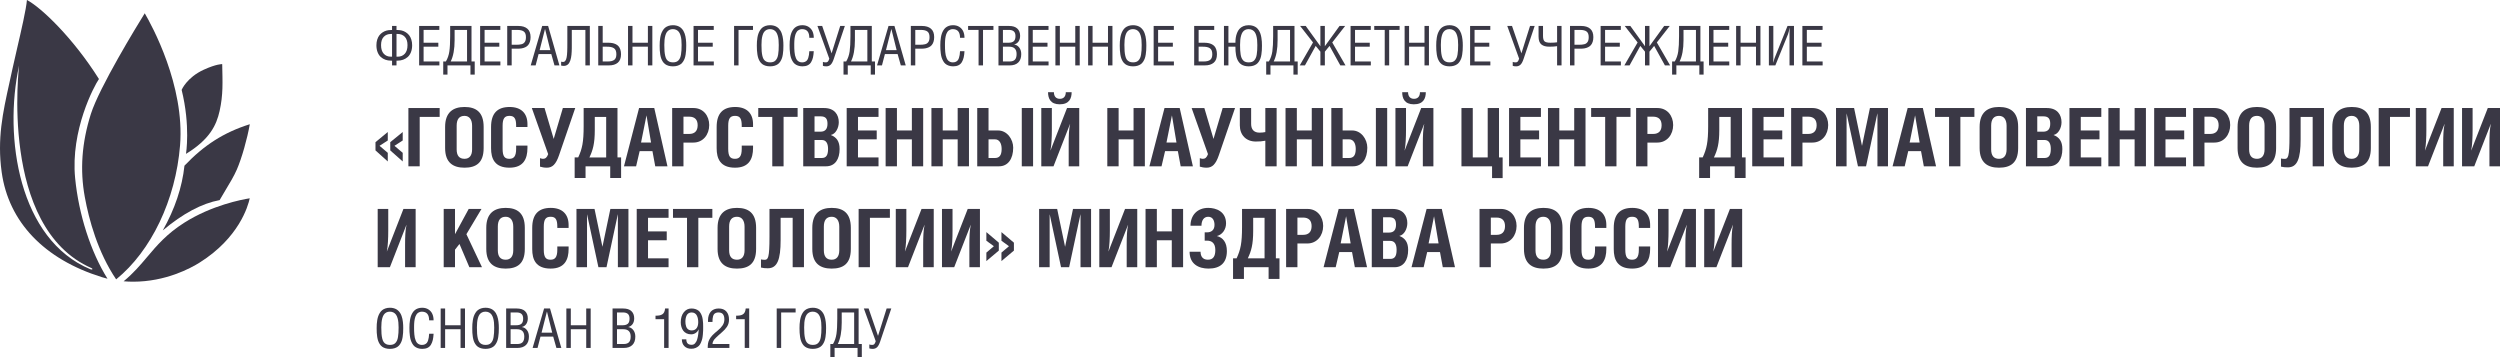 <svg width="350" height="50" viewBox="0 0 350 50" fill="none" xmlns="http://www.w3.org/2000/svg">
<path d="M52.698 6.334C52.698 6.042 52.736 5.776 52.813 5.536C52.889 5.297 52.992 5.096 53.121 4.933C53.249 4.771 53.401 4.634 53.576 4.522C53.751 4.41 53.934 4.328 54.125 4.278C54.317 4.228 54.516 4.204 54.722 4.204H54.887V3.634H55.51V4.203H55.667C55.875 4.203 56.074 4.228 56.266 4.277C56.457 4.327 56.641 4.408 56.816 4.519C56.991 4.63 57.144 4.767 57.274 4.928C57.405 5.091 57.508 5.292 57.584 5.533C57.66 5.774 57.7 6.041 57.7 6.333C57.7 6.695 57.646 7.017 57.535 7.299C57.425 7.581 57.274 7.807 57.083 7.976C56.891 8.146 56.675 8.274 56.435 8.36C56.194 8.446 55.936 8.49 55.66 8.49H55.511V9.156H54.888V8.49H54.73C54.454 8.49 54.197 8.447 53.956 8.362C53.717 8.277 53.502 8.15 53.312 7.98C53.121 7.81 52.972 7.585 52.862 7.303C52.752 7.022 52.698 6.698 52.698 6.334ZM53.348 6.318C53.348 6.848 53.474 7.25 53.727 7.524C53.98 7.799 54.311 7.936 54.722 7.936H54.887V4.754H54.73C54.319 4.754 53.986 4.886 53.73 5.151C53.475 5.415 53.348 5.804 53.348 6.318ZM55.511 7.936H55.676C56.088 7.936 56.42 7.799 56.672 7.524C56.924 7.25 57.05 6.848 57.05 6.318C57.05 5.804 56.923 5.415 56.669 5.15C56.414 4.885 56.08 4.753 55.669 4.753H55.512L55.511 7.936Z" fill="#3A3845"/>
<path d="M58.679 9.157V3.634H61.507V4.187H59.303V5.982H61.366V6.536H59.303V8.606H61.515V9.157H58.679Z" fill="#3A3845"/>
<path d="M62.05 8.606H62.425C62.672 8.185 62.834 7.715 62.909 7.197C62.985 6.679 63.023 5.962 63.023 5.045V3.634H66.011V8.606H66.46V10.445H65.863V9.157H62.648V10.445H62.052V8.606H62.05ZM63.098 8.606H65.387V4.188H63.646V5.622C63.646 6.881 63.463 7.875 63.098 8.606Z" fill="#3A3845"/>
<path d="M67.218 9.157V3.634H70.046V4.187H67.842V5.982H69.904V6.536H67.842V8.606H70.053V9.157H67.218Z" fill="#3A3845"/>
<path d="M71.011 9.157V3.634H72.577C73.111 3.634 73.527 3.761 73.829 4.017C74.129 4.273 74.28 4.665 74.28 5.191C74.28 5.444 74.249 5.665 74.186 5.854C74.123 6.044 74.04 6.199 73.933 6.321C73.828 6.442 73.695 6.54 73.537 6.615C73.378 6.689 73.213 6.742 73.039 6.772C72.867 6.802 72.672 6.817 72.458 6.817H71.635V9.157H71.011ZM71.636 6.266H72.248C72.403 6.266 72.538 6.261 72.65 6.251C72.762 6.242 72.874 6.223 72.987 6.197C73.099 6.171 73.192 6.134 73.265 6.083C73.337 6.033 73.403 5.969 73.462 5.89C73.52 5.812 73.564 5.714 73.591 5.598C73.617 5.482 73.631 5.347 73.631 5.192C73.631 4.82 73.531 4.56 73.332 4.411C73.133 4.263 72.832 4.188 72.429 4.188H71.637L71.636 6.266Z" fill="#3A3845"/>
<path d="M74.3 9.157L75.907 3.634H76.737L78.318 9.156H77.629L77.181 7.57H75.401L74.988 9.157H74.3ZM75.55 7.019H77.043L76.312 4.079H76.296L75.55 7.019Z" fill="#3A3845"/>
<path d="M78.558 9.18V8.636C78.632 8.662 78.712 8.674 78.799 8.674C78.871 8.674 78.935 8.662 78.993 8.636C79.05 8.611 79.101 8.569 79.144 8.509C79.188 8.449 79.224 8.383 79.255 8.311C79.285 8.238 79.311 8.142 79.331 8.021C79.352 7.9 79.368 7.779 79.381 7.659C79.394 7.54 79.404 7.387 79.41 7.2C79.417 7.015 79.421 6.837 79.423 6.669C79.425 6.501 79.427 6.293 79.427 6.046V3.634H82.577V9.156H81.954V4.188H80.052V6.375C80.052 6.547 80.052 6.689 80.05 6.802C80.048 6.914 80.044 7.057 80.036 7.231C80.029 7.405 80.018 7.55 80.005 7.668C79.993 7.786 79.973 7.919 79.946 8.07C79.919 8.221 79.888 8.347 79.851 8.447C79.815 8.547 79.767 8.651 79.711 8.758C79.654 8.865 79.59 8.951 79.517 9.012C79.445 9.075 79.359 9.126 79.262 9.166C79.164 9.206 79.054 9.226 78.935 9.226C78.808 9.224 78.684 9.21 78.558 9.18Z" fill="#3A3845"/>
<path d="M83.754 9.157V3.634H84.378V5.982H85.124C85.338 5.982 85.532 5.996 85.705 6.026C85.878 6.056 86.044 6.108 86.201 6.184C86.358 6.258 86.49 6.356 86.595 6.476C86.701 6.595 86.785 6.75 86.848 6.939C86.91 7.129 86.942 7.349 86.942 7.599C86.942 8.128 86.793 8.52 86.495 8.775C86.196 9.029 85.781 9.156 85.251 9.156L83.754 9.157ZM84.378 8.606H85.093C85.493 8.606 85.793 8.532 85.992 8.383C86.19 8.234 86.291 7.974 86.291 7.599C86.291 7.381 86.26 7.201 86.201 7.059C86.142 6.917 86.049 6.808 85.924 6.734C85.798 6.659 85.657 6.607 85.499 6.578C85.341 6.549 85.145 6.536 84.913 6.536H84.378V8.606Z" fill="#3A3845"/>
<path d="M87.924 9.157V3.634H88.547V5.982H90.705V3.634H91.328V9.156H90.705V6.536H88.547V9.156L87.924 9.157Z" fill="#3A3845"/>
<path d="M92.353 6.39C92.353 6.188 92.358 6.001 92.369 5.83C92.379 5.659 92.401 5.473 92.434 5.272C92.467 5.071 92.511 4.891 92.567 4.731C92.621 4.572 92.696 4.414 92.791 4.26C92.885 4.105 92.995 3.976 93.122 3.872C93.248 3.769 93.404 3.686 93.591 3.623C93.777 3.561 93.983 3.529 94.21 3.529C94.389 3.529 94.555 3.548 94.708 3.587C94.861 3.626 94.996 3.678 95.112 3.745C95.228 3.81 95.333 3.893 95.428 3.992C95.522 4.091 95.603 4.195 95.669 4.304C95.735 4.414 95.793 4.538 95.842 4.676C95.89 4.815 95.929 4.951 95.959 5.085C95.986 5.218 96.01 5.363 96.028 5.519C96.045 5.674 96.058 5.82 96.064 5.957C96.07 6.093 96.073 6.237 96.073 6.39C96.073 6.629 96.067 6.844 96.055 7.033C96.044 7.223 96.023 7.422 95.99 7.628C95.959 7.836 95.914 8.017 95.859 8.173C95.802 8.33 95.727 8.48 95.632 8.625C95.539 8.77 95.427 8.889 95.298 8.982C95.168 9.076 95.012 9.15 94.829 9.206C94.645 9.261 94.437 9.288 94.208 9.288C93.979 9.288 93.773 9.26 93.589 9.206C93.405 9.15 93.249 9.076 93.122 8.982C92.994 8.889 92.884 8.77 92.789 8.625C92.695 8.48 92.62 8.329 92.565 8.173C92.51 8.018 92.466 7.836 92.432 7.628C92.4 7.422 92.378 7.223 92.367 7.033C92.358 6.844 92.353 6.629 92.353 6.39ZM93.004 6.288C93.004 6.632 93.013 6.924 93.031 7.163C93.049 7.401 93.082 7.625 93.133 7.836C93.183 8.047 93.251 8.215 93.34 8.338C93.428 8.461 93.543 8.558 93.688 8.628C93.832 8.697 94.006 8.732 94.21 8.732C94.381 8.732 94.53 8.71 94.659 8.664C94.786 8.62 94.895 8.548 94.985 8.451C95.073 8.353 95.148 8.241 95.205 8.114C95.262 7.986 95.307 7.826 95.338 7.632C95.371 7.439 95.392 7.239 95.405 7.031C95.418 6.824 95.425 6.578 95.425 6.294C95.425 6.032 95.414 5.796 95.394 5.586C95.374 5.377 95.335 5.175 95.28 4.982C95.224 4.788 95.15 4.627 95.06 4.498C94.97 4.37 94.851 4.267 94.706 4.191C94.561 4.115 94.391 4.077 94.196 4.077C94.008 4.077 93.843 4.115 93.703 4.191C93.562 4.267 93.449 4.369 93.36 4.496C93.272 4.624 93.201 4.784 93.147 4.978C93.093 5.171 93.056 5.372 93.036 5.581C93.014 5.791 93.004 6.026 93.004 6.288Z" fill="#3A3845"/>
<path d="M97.097 9.157V3.634H99.925V4.187H97.721V5.982H99.783V6.536H97.721V8.606H99.933V9.157H97.097Z" fill="#3A3845"/>
<path d="M102.771 9.157V3.634H105.419V4.187H103.395V9.156L102.771 9.157Z" fill="#3A3845"/>
<path d="M105.957 6.39C105.957 6.188 105.962 6.001 105.972 5.83C105.981 5.659 106.003 5.473 106.037 5.272C106.069 5.071 106.114 4.891 106.169 4.731C106.223 4.572 106.299 4.414 106.392 4.26C106.486 4.105 106.598 3.976 106.723 3.872C106.85 3.769 107.006 3.686 107.192 3.623C107.378 3.561 107.586 3.529 107.813 3.529C107.991 3.529 108.156 3.548 108.31 3.587C108.463 3.626 108.597 3.678 108.714 3.745C108.83 3.81 108.935 3.893 109.03 3.992C109.123 4.091 109.204 4.195 109.271 4.304C109.337 4.414 109.394 4.538 109.442 4.676C109.491 4.815 109.53 4.951 109.559 5.085C109.589 5.218 109.612 5.363 109.63 5.519C109.648 5.674 109.66 5.82 109.667 5.957C109.674 6.093 109.677 6.237 109.677 6.39C109.677 6.629 109.671 6.844 109.66 7.033C109.648 7.223 109.626 7.422 109.595 7.628C109.562 7.836 109.519 8.017 109.462 8.173C109.406 8.33 109.331 8.48 109.237 8.625C109.142 8.77 109.031 8.889 108.902 8.982C108.773 9.076 108.617 9.15 108.433 9.206C108.249 9.261 108.043 9.288 107.814 9.288C107.585 9.288 107.377 9.26 107.193 9.206C107.01 9.15 106.855 9.076 106.727 8.982C106.599 8.889 106.488 8.77 106.394 8.625C106.3 8.48 106.225 8.329 106.171 8.173C106.116 8.018 106.072 7.836 106.039 7.628C106.005 7.422 105.983 7.223 105.974 7.033C105.962 6.844 105.957 6.629 105.957 6.39ZM106.608 6.288C106.608 6.632 106.617 6.924 106.634 7.163C106.652 7.401 106.686 7.625 106.736 7.836C106.785 8.047 106.855 8.215 106.943 8.338C107.03 8.461 107.147 8.558 107.29 8.628C107.434 8.697 107.608 8.732 107.813 8.732C107.984 8.732 108.133 8.71 108.26 8.664C108.388 8.62 108.496 8.548 108.585 8.451C108.675 8.353 108.748 8.241 108.805 8.114C108.864 7.986 108.908 7.826 108.94 7.632C108.971 7.439 108.994 7.239 109.007 7.031C109.02 6.824 109.026 6.578 109.026 6.294C109.026 6.032 109.016 5.796 108.995 5.586C108.974 5.377 108.936 5.175 108.88 4.982C108.824 4.788 108.751 4.627 108.66 4.498C108.569 4.37 108.452 4.267 108.306 4.191C108.16 4.115 107.991 4.077 107.797 4.077C107.607 4.077 107.443 4.115 107.303 4.191C107.163 4.267 107.048 4.369 106.96 4.496C106.872 4.624 106.801 4.784 106.748 4.978C106.695 5.171 106.658 5.372 106.637 5.581C106.618 5.791 106.608 6.026 106.608 6.288Z" fill="#3A3845"/>
<path d="M110.544 6.326C110.544 6.132 110.55 5.948 110.561 5.777C110.572 5.606 110.595 5.423 110.629 5.228C110.661 5.034 110.705 4.857 110.759 4.701C110.812 4.543 110.885 4.389 110.977 4.24C111.069 4.09 111.176 3.964 111.297 3.864C111.418 3.762 111.566 3.681 111.741 3.62C111.916 3.559 112.11 3.528 112.325 3.528C112.669 3.528 112.965 3.608 113.211 3.766C113.456 3.925 113.637 4.134 113.754 4.395C113.87 4.656 113.929 4.955 113.929 5.292H113.304C113.304 4.483 112.967 4.079 112.29 4.079C112.172 4.079 112.065 4.098 111.966 4.135C111.867 4.173 111.783 4.219 111.711 4.273C111.64 4.328 111.576 4.403 111.521 4.496C111.464 4.589 111.418 4.679 111.383 4.765C111.347 4.851 111.317 4.957 111.293 5.082C111.27 5.207 111.251 5.314 111.238 5.404C111.225 5.494 111.216 5.605 111.209 5.737C111.202 5.87 111.199 5.97 111.198 6.039C111.197 6.108 111.196 6.198 111.196 6.311C111.196 6.5 111.198 6.664 111.201 6.801C111.205 6.939 111.215 7.097 111.232 7.277C111.249 7.457 111.272 7.61 111.301 7.738C111.33 7.865 111.372 7.996 111.427 8.129C111.482 8.263 111.547 8.371 111.622 8.453C111.697 8.535 111.791 8.603 111.905 8.655C112.018 8.707 112.147 8.733 112.29 8.733C112.448 8.733 112.585 8.707 112.701 8.655C112.816 8.603 112.91 8.534 112.98 8.449C113.051 8.364 113.109 8.251 113.154 8.108C113.2 7.966 113.233 7.824 113.254 7.683C113.275 7.542 113.291 7.369 113.303 7.164H113.928C113.91 7.503 113.872 7.795 113.817 8.038C113.761 8.282 113.675 8.501 113.558 8.697C113.443 8.894 113.283 9.04 113.079 9.139C112.877 9.238 112.63 9.287 112.338 9.287C112.109 9.287 111.902 9.254 111.716 9.187C111.531 9.121 111.377 9.036 111.255 8.93C111.132 8.826 111.026 8.692 110.935 8.528C110.845 8.365 110.775 8.203 110.724 8.041C110.674 7.88 110.635 7.692 110.608 7.478C110.579 7.263 110.561 7.071 110.555 6.901C110.548 6.733 110.544 6.54 110.544 6.326Z" fill="#3A3845"/>
<path d="M114.44 3.634H115.106L116.423 7.468L117.629 3.634H118.279L116.731 8.241C116.6 8.634 116.453 8.907 116.29 9.059C116.126 9.211 115.925 9.288 115.685 9.288C115.478 9.288 115.318 9.264 115.207 9.216V8.665C115.296 8.71 115.435 8.733 115.623 8.733C115.738 8.733 115.832 8.697 115.903 8.625C115.975 8.552 116.04 8.415 116.101 8.213L114.44 3.634Z" fill="#3A3845"/>
<path d="M118.091 8.606H118.466C118.713 8.185 118.875 7.715 118.95 7.197C119.025 6.679 119.063 5.962 119.063 5.045V3.634H122.052V8.606H122.5V10.445H121.903V9.157H118.688V10.445H118.092L118.091 8.606ZM119.139 8.606H121.429V4.188H119.688V5.622C119.687 6.881 119.504 7.875 119.139 8.606Z" fill="#3A3845"/>
<path d="M122.785 9.157L124.392 3.635H125.223L126.804 9.157H126.116L125.667 7.57H123.887L123.475 9.157H122.785ZM124.037 7.019H125.529L124.798 4.079H124.783L124.037 7.019Z" fill="#3A3845"/>
<path d="M127.516 9.157V3.634H129.081C129.615 3.634 130.031 3.761 130.333 4.017C130.633 4.273 130.784 4.665 130.784 5.191C130.784 5.444 130.753 5.665 130.69 5.854C130.627 6.044 130.544 6.199 130.437 6.321C130.332 6.442 130.199 6.54 130.041 6.615C129.882 6.689 129.717 6.742 129.543 6.772C129.371 6.802 129.176 6.817 128.962 6.817H128.139V9.157H127.516ZM128.139 6.266H128.751C128.906 6.266 129.041 6.261 129.153 6.251C129.265 6.242 129.377 6.223 129.49 6.197C129.602 6.171 129.695 6.134 129.768 6.083C129.84 6.033 129.906 5.969 129.965 5.89C130.023 5.812 130.067 5.714 130.094 5.598C130.12 5.482 130.134 5.347 130.134 5.192C130.134 4.82 130.034 4.56 129.835 4.411C129.636 4.263 129.335 4.188 128.932 4.188H128.14V6.266H128.139Z" fill="#3A3845"/>
<path d="M131.644 6.326C131.644 6.132 131.65 5.948 131.661 5.777C131.673 5.606 131.695 5.423 131.728 5.228C131.761 5.034 131.804 4.857 131.859 4.701C131.912 4.543 131.985 4.389 132.077 4.24C132.169 4.09 132.276 3.964 132.396 3.864C132.518 3.762 132.666 3.681 132.84 3.62C133.014 3.559 133.209 3.528 133.423 3.528C133.767 3.528 134.063 3.608 134.309 3.766C134.556 3.925 134.737 4.134 134.854 4.395C134.969 4.656 135.027 4.955 135.027 5.292H134.404C134.404 4.483 134.065 4.079 133.39 4.079C133.272 4.079 133.165 4.098 133.067 4.135C132.968 4.173 132.883 4.219 132.812 4.273C132.74 4.328 132.677 4.403 132.62 4.496C132.564 4.589 132.519 4.679 132.483 4.765C132.447 4.851 132.418 4.957 132.393 5.082C132.368 5.207 132.35 5.314 132.338 5.404C132.325 5.494 132.315 5.605 132.309 5.737C132.302 5.87 132.299 5.97 132.298 6.039C132.296 6.108 132.296 6.198 132.296 6.311C132.296 6.5 132.298 6.664 132.302 6.801C132.305 6.939 132.316 7.097 132.333 7.277C132.349 7.457 132.372 7.61 132.401 7.738C132.431 7.865 132.473 7.996 132.527 8.129C132.582 8.263 132.648 8.371 132.722 8.453C132.797 8.535 132.892 8.603 133.005 8.655C133.119 8.707 133.247 8.733 133.39 8.733C133.548 8.733 133.685 8.707 133.802 8.655C133.917 8.603 134.01 8.534 134.08 8.449C134.15 8.364 134.209 8.251 134.255 8.108C134.3 7.966 134.334 7.824 134.355 7.683C134.374 7.542 134.392 7.369 134.405 7.164H135.028C135.011 7.503 134.974 7.795 134.917 8.038C134.86 8.282 134.775 8.501 134.659 8.697C134.542 8.894 134.383 9.04 134.18 9.139C133.976 9.238 133.73 9.287 133.439 9.287C133.21 9.287 133.002 9.254 132.817 9.187C132.633 9.123 132.479 9.038 132.357 8.932C132.234 8.828 132.127 8.694 132.038 8.53C131.947 8.367 131.877 8.205 131.827 8.043C131.777 7.882 131.738 7.694 131.711 7.48C131.682 7.265 131.665 7.073 131.656 6.903C131.648 6.733 131.644 6.54 131.644 6.326Z" fill="#3A3845"/>
<path d="M135.534 4.188V3.634H139.082V4.187H137.623V9.156H137V4.188H135.534Z" fill="#3A3845"/>
<path d="M139.786 9.157V3.634H141.268C141.78 3.634 142.167 3.756 142.427 4.003C142.687 4.249 142.817 4.586 142.817 5.015C142.817 5.325 142.746 5.587 142.603 5.8C142.461 6.014 142.257 6.154 141.995 6.221V6.236C142.27 6.271 142.502 6.41 142.691 6.653C142.88 6.897 142.974 7.204 142.974 7.576C142.974 8.089 142.834 8.479 142.554 8.75C142.273 9.021 141.87 9.157 141.345 9.157H139.786ZM140.41 5.982H141.188C141.517 5.982 141.762 5.912 141.924 5.772C142.086 5.632 142.167 5.392 142.167 5.053C142.167 4.749 142.089 4.528 141.933 4.392C141.778 4.256 141.551 4.188 141.252 4.188H140.41V5.982ZM140.41 8.606H141.344C141.68 8.606 141.927 8.523 142.086 8.357C142.244 8.191 142.323 7.928 142.323 7.569C142.323 6.88 141.979 6.536 141.29 6.536H140.41V8.606Z" fill="#3A3845"/>
<path d="M143.963 9.157V3.634H146.792V4.187H144.587V5.982H146.649V6.536H144.587V8.606H146.799V9.157H143.963Z" fill="#3A3845"/>
<path d="M147.757 9.157V3.634H148.38V5.982H150.538V3.634H151.161V9.156H150.538V6.536H148.38V9.156L147.757 9.157Z" fill="#3A3845"/>
<path d="M152.337 9.157V3.634H152.961V5.982H155.119V3.634H155.743V9.156H155.119V6.536H152.961V9.156L152.337 9.157Z" fill="#3A3845"/>
<path d="M156.766 6.39C156.766 6.188 156.771 6.001 156.782 5.83C156.792 5.659 156.814 5.473 156.847 5.272C156.88 5.071 156.925 4.891 156.98 4.731C157.034 4.572 157.109 4.414 157.203 4.26C157.297 4.105 157.408 3.976 157.534 3.872C157.66 3.769 157.816 3.686 158.003 3.623C158.189 3.561 158.396 3.529 158.623 3.529C158.801 3.529 158.967 3.548 159.12 3.587C159.273 3.626 159.408 3.678 159.524 3.745C159.641 3.81 159.745 3.893 159.84 3.992C159.934 4.091 160.015 4.195 160.081 4.304C160.147 4.414 160.205 4.538 160.253 4.676C160.302 4.815 160.341 4.951 160.37 5.085C160.399 5.218 160.423 5.363 160.441 5.519C160.459 5.674 160.47 5.82 160.477 5.957C160.484 6.093 160.487 6.237 160.487 6.39C160.487 6.629 160.481 6.844 160.47 7.033C160.459 7.223 160.437 7.422 160.405 7.628C160.373 7.836 160.329 8.017 160.273 8.173C160.217 8.33 160.142 8.48 160.048 8.625C159.953 8.77 159.841 8.889 159.713 8.982C159.583 9.076 159.427 9.15 159.244 9.206C159.06 9.261 158.854 9.288 158.624 9.288C158.395 9.288 158.188 9.26 158.004 9.206C157.82 9.15 157.665 9.076 157.538 8.982C157.409 8.889 157.299 8.77 157.205 8.625C157.11 8.48 157.036 8.329 156.982 8.173C156.926 8.018 156.883 7.836 156.849 7.628C156.816 7.422 156.794 7.223 156.784 7.033C156.771 6.844 156.766 6.629 156.766 6.39ZM157.417 6.288C157.417 6.632 157.426 6.924 157.444 7.163C157.462 7.401 157.495 7.625 157.546 7.836C157.595 8.047 157.664 8.215 157.752 8.338C157.84 8.461 157.957 8.558 158.1 8.628C158.244 8.697 158.418 8.732 158.622 8.732C158.793 8.732 158.942 8.71 159.07 8.664C159.197 8.619 159.306 8.548 159.395 8.451C159.484 8.353 159.558 8.241 159.615 8.114C159.673 7.986 159.718 7.826 159.749 7.632C159.781 7.439 159.804 7.239 159.817 7.031C159.829 6.824 159.835 6.578 159.835 6.294C159.835 6.032 159.825 5.796 159.805 5.586C159.784 5.377 159.745 5.175 159.69 4.982C159.634 4.788 159.561 4.627 159.47 4.498C159.379 4.37 159.261 4.267 159.115 4.191C158.97 4.115 158.8 4.077 158.607 4.077C158.417 4.077 158.253 4.115 158.113 4.191C157.972 4.267 157.858 4.369 157.77 4.496C157.682 4.624 157.611 4.784 157.558 4.978C157.504 5.171 157.468 5.372 157.447 5.581C157.427 5.791 157.417 6.026 157.417 6.288Z" fill="#3A3845"/>
<path d="M161.511 9.157V3.634H164.339V4.187H162.135V5.982H164.198V6.536H162.135V8.606H164.347V9.157H161.511Z" fill="#3A3845"/>
<path d="M167.184 9.157V3.634H169.99V4.187H167.809V5.982H168.554C168.769 5.982 168.963 5.996 169.136 6.026C169.31 6.056 169.475 6.108 169.632 6.184C169.789 6.258 169.92 6.356 170.027 6.476C170.133 6.595 170.217 6.75 170.279 6.939C170.342 7.129 170.373 7.349 170.373 7.599C170.373 8.128 170.224 8.52 169.925 8.775C169.626 9.029 169.212 9.156 168.681 9.156L167.184 9.157ZM167.808 8.606H168.523C168.923 8.606 169.223 8.532 169.422 8.383C169.62 8.234 169.721 7.974 169.721 7.599C169.721 7.381 169.691 7.201 169.631 7.059C169.572 6.917 169.479 6.808 169.353 6.734C169.229 6.659 169.087 6.607 168.929 6.578C168.77 6.549 168.575 6.536 168.343 6.536H167.808V8.606Z" fill="#3A3845"/>
<path d="M171.354 9.157V3.633H171.979V5.982H172.958C172.958 5.729 172.975 5.494 173.008 5.274C173.04 5.055 173.1 4.835 173.186 4.615C173.271 4.396 173.382 4.207 173.518 4.052C173.655 3.895 173.834 3.77 174.054 3.673C174.275 3.577 174.529 3.529 174.817 3.529C175.046 3.529 175.255 3.56 175.442 3.623C175.627 3.686 175.784 3.769 175.911 3.872C176.037 3.976 176.147 4.105 176.242 4.26C176.336 4.414 176.41 4.572 176.464 4.731C176.517 4.891 176.561 5.071 176.593 5.272C176.627 5.473 176.649 5.659 176.658 5.83C176.668 6.001 176.674 6.188 176.674 6.39C176.674 6.629 176.669 6.844 176.658 7.033C176.649 7.223 176.627 7.422 176.593 7.628C176.561 7.836 176.516 8.017 176.462 8.173C176.407 8.33 176.332 8.48 176.238 8.625C176.144 8.77 176.032 8.889 175.905 8.982C175.777 9.076 175.622 9.15 175.439 9.206C175.255 9.261 175.047 9.288 174.818 9.288C174.597 9.288 174.396 9.262 174.216 9.211C174.036 9.16 173.882 9.091 173.754 9.002C173.627 8.913 173.515 8.802 173.42 8.666C173.324 8.532 173.247 8.389 173.189 8.239C173.129 8.089 173.083 7.917 173.048 7.722C173.014 7.528 172.99 7.338 172.977 7.151C172.964 6.965 172.958 6.76 172.958 6.534H171.979V9.155H171.354V9.157ZM173.608 6.296C173.608 6.58 173.614 6.826 173.626 7.033C173.638 7.241 173.659 7.441 173.691 7.634C173.723 7.827 173.767 7.988 173.823 8.115C173.879 8.243 173.952 8.355 174.041 8.453C174.13 8.55 174.239 8.621 174.368 8.666C174.496 8.712 174.646 8.734 174.817 8.734C174.988 8.734 175.137 8.712 175.266 8.668C175.393 8.625 175.501 8.554 175.59 8.457C175.678 8.359 175.751 8.247 175.808 8.119C175.865 7.992 175.91 7.831 175.942 7.638C175.974 7.445 175.996 7.245 176.008 7.037C176.019 6.83 176.025 6.583 176.025 6.296C176.025 6.034 176.015 5.798 175.995 5.589C175.974 5.381 175.936 5.18 175.882 4.986C175.827 4.793 175.756 4.632 175.666 4.503C175.576 4.375 175.459 4.272 175.314 4.194C175.169 4.117 174.999 4.078 174.804 4.078C174.616 4.078 174.451 4.116 174.311 4.192C174.17 4.268 174.056 4.371 173.968 4.499C173.88 4.628 173.808 4.789 173.754 4.982C173.698 5.176 173.661 5.378 173.64 5.587C173.618 5.798 173.608 6.034 173.608 6.296Z" fill="#3A3845"/>
<path d="M177.267 8.606H177.643C177.89 8.185 178.052 7.715 178.127 7.197C178.202 6.679 178.24 5.962 178.24 5.045V3.634H181.229V8.606H181.677V10.445H181.08V9.157H177.865V10.445H177.268V8.606H177.267ZM178.315 8.606H180.605V4.188H178.864V5.622C178.864 6.881 178.681 7.875 178.315 8.606Z" fill="#3A3845"/>
<path d="M181.964 9.157L183.821 5.944L182.018 3.634H182.802L184.854 6.472V3.634H185.478V6.472L187.534 3.634H188.318L186.515 5.944L188.372 9.157H187.644L186.137 6.427L185.479 7.232V9.157H184.855V7.232L184.197 6.427L182.693 9.157H181.964Z" fill="#3A3845"/>
<path d="M189.08 9.157V3.634H191.909V4.187H189.704V5.982H191.766V6.536H189.704V8.606H191.916V9.157H189.08Z" fill="#3A3845"/>
<path d="M192.395 4.188V3.634H195.943V4.187H194.484V9.156H193.861V4.188H192.395Z" fill="#3A3845"/>
<path d="M196.647 9.157V3.634H197.271V5.982H199.43V3.634H200.053V9.156H199.43V6.536H197.271V9.156L196.647 9.157Z" fill="#3A3845"/>
<path d="M201.07 6.39C201.07 6.188 201.075 6.001 201.085 5.83C201.095 5.659 201.116 5.473 201.15 5.272C201.183 5.071 201.227 4.891 201.282 4.731C201.337 4.572 201.412 4.414 201.506 4.26C201.6 4.105 201.711 3.976 201.837 3.872C201.963 3.769 202.119 3.686 202.306 3.623C202.491 3.561 202.699 3.529 202.926 3.529C203.105 3.529 203.271 3.548 203.424 3.587C203.577 3.626 203.711 3.678 203.828 3.745C203.943 3.81 204.049 3.893 204.144 3.992C204.238 4.091 204.319 4.195 204.385 4.304C204.451 4.414 204.509 4.538 204.558 4.676C204.606 4.815 204.646 4.951 204.674 5.085C204.703 5.218 204.727 5.363 204.745 5.519C204.763 5.674 204.775 5.82 204.782 5.957C204.788 6.093 204.792 6.237 204.792 6.39C204.792 6.629 204.786 6.844 204.774 7.033C204.762 7.223 204.74 7.422 204.709 7.628C204.677 7.836 204.633 8.017 204.578 8.173C204.521 8.33 204.446 8.48 204.351 8.625C204.257 8.77 204.145 8.889 204.016 8.982C203.887 9.076 203.731 9.15 203.547 9.206C203.364 9.261 203.157 9.288 202.927 9.288C202.698 9.288 202.49 9.26 202.307 9.206C202.123 9.151 201.968 9.076 201.84 8.982C201.712 8.889 201.601 8.77 201.507 8.625C201.413 8.48 201.338 8.329 201.283 8.173C201.228 8.018 201.185 7.836 201.151 7.628C201.118 7.422 201.097 7.223 201.086 7.033C201.075 6.844 201.07 6.629 201.07 6.39ZM201.721 6.288C201.721 6.632 201.73 6.924 201.748 7.163C201.765 7.401 201.799 7.625 201.849 7.836C201.899 8.047 201.968 8.215 202.056 8.338C202.144 8.461 202.259 8.558 202.404 8.628C202.548 8.697 202.722 8.732 202.926 8.732C203.097 8.732 203.246 8.71 203.373 8.664C203.501 8.62 203.61 8.548 203.699 8.451C203.789 8.353 203.862 8.241 203.92 8.114C203.977 7.986 204.021 7.826 204.054 7.632C204.086 7.439 204.108 7.239 204.121 7.031C204.134 6.824 204.14 6.578 204.14 6.294C204.14 6.032 204.13 5.796 204.109 5.586C204.09 5.377 204.051 5.175 203.995 4.982C203.938 4.788 203.865 4.627 203.774 4.498C203.684 4.37 203.566 4.267 203.42 4.191C203.275 4.115 203.105 4.077 202.911 4.077C202.723 4.077 202.558 4.115 202.417 4.191C202.277 4.267 202.163 4.369 202.075 4.496C201.987 4.624 201.916 4.784 201.862 4.978C201.809 5.171 201.771 5.372 201.751 5.581C201.731 5.791 201.721 6.026 201.721 6.288Z" fill="#3A3845"/>
<path d="M205.814 9.157V3.634H208.643V4.187H206.438V5.982H208.501V6.536H206.438V8.606H208.65V9.157H205.814Z" fill="#3A3845"/>
<path d="M211.016 3.634H211.682L212.999 7.468L214.204 3.634H214.855L213.306 8.241C213.176 8.634 213.029 8.907 212.865 9.059C212.701 9.211 212.5 9.288 212.26 9.288C212.053 9.288 211.893 9.264 211.782 9.216V8.665C211.871 8.71 212.01 8.733 212.199 8.733C212.313 8.733 212.406 8.697 212.478 8.625C212.549 8.552 212.615 8.415 212.677 8.213L211.016 3.634Z" fill="#3A3845"/>
<path d="M215.398 5.101V3.634H216.022V5.03C216.022 5.404 216.094 5.657 216.235 5.787C216.377 5.916 216.653 5.981 217.062 5.981C217.45 5.981 217.761 5.961 217.993 5.921V3.634H218.616V9.156H217.993V6.464C217.702 6.511 217.348 6.536 216.934 6.536C216.679 6.536 216.461 6.512 216.278 6.464C216.097 6.417 215.937 6.338 215.8 6.23C215.664 6.121 215.563 5.973 215.496 5.787C215.432 5.599 215.398 5.371 215.398 5.101Z" fill="#3A3845"/>
<path d="M219.8 9.157V3.634H221.366C221.899 3.634 222.317 3.761 222.617 4.017C222.919 4.273 223.069 4.665 223.069 5.191C223.069 5.444 223.037 5.665 222.975 5.854C222.913 6.044 222.829 6.199 222.722 6.321C222.616 6.442 222.484 6.54 222.326 6.615C222.168 6.689 222.002 6.742 221.828 6.772C221.654 6.802 221.461 6.817 221.247 6.817H220.424V9.157H219.8ZM220.425 6.266H221.037C221.192 6.266 221.327 6.261 221.439 6.251C221.552 6.242 221.663 6.223 221.776 6.197C221.889 6.171 221.98 6.134 222.054 6.083C222.126 6.033 222.192 5.969 222.25 5.89C222.309 5.812 222.352 5.714 222.378 5.598C222.405 5.482 222.419 5.347 222.419 5.192C222.419 4.82 222.319 4.56 222.121 4.411C221.922 4.263 221.621 4.188 221.218 4.188H220.426L220.425 6.266Z" fill="#3A3845"/>
<path d="M224.087 9.157V3.634H226.915V4.187H224.711V5.982H226.773V6.536H224.711V8.606H226.922V9.157H224.087Z" fill="#3A3845"/>
<path d="M227.409 9.157L229.266 5.944L227.463 3.634H228.247L230.299 6.472V3.634H230.923V6.472L232.979 3.634H233.763L231.96 5.944L233.817 9.157H233.089L231.582 6.427L230.924 7.232V9.157H230.3V7.232L229.642 6.427L228.138 9.157H227.409Z" fill="#3A3845"/>
<path d="M234.094 8.606H234.47C234.717 8.185 234.879 7.715 234.954 7.197C235.029 6.679 235.067 5.962 235.067 5.045V3.634H238.056V8.606H238.504V10.445H237.907V9.157H234.692V10.445H234.095V8.606H234.094ZM235.143 8.606H237.433V4.188H235.692V5.622C235.691 6.881 235.508 7.875 235.143 8.606Z" fill="#3A3845"/>
<path d="M239.262 9.157V3.634H242.091V4.187H239.887V5.982H241.949V6.536H239.887V8.606H242.098V9.157H239.262Z" fill="#3A3845"/>
<path d="M243.056 9.157V3.634H243.681V5.982H245.839V3.634H246.462V9.156H245.839V6.536H243.681V9.156L243.056 9.157Z" fill="#3A3845"/>
<path d="M247.643 9.157V3.634H248.267V8.146C248.267 8.29 248.262 8.495 248.252 8.759H248.267C248.285 8.704 248.305 8.629 248.329 8.532C248.351 8.436 248.376 8.346 248.401 8.261C248.426 8.175 248.458 8.088 248.497 7.999L250.253 3.633H251.156V9.155H250.532V4.754C250.532 4.561 250.537 4.281 250.548 3.911H250.532C250.466 4.313 250.393 4.612 250.314 4.81L248.549 9.157H247.643Z" fill="#3A3845"/>
<path d="M252.333 9.157V3.634H255.162V4.187H252.957V5.982H255.019V6.536H252.957V8.606H255.168V9.157H252.333Z" fill="#3A3845"/>
<path d="M54.289 18.481V19.668L53.134 20.414L54.289 21.396V22.605L52.568 21.057V19.904L54.289 18.481ZM56.38 19.668L55.225 20.414L56.38 21.396V22.605L54.636 21.057V19.904L56.38 18.481V19.668Z" fill="#3A3845"/>
<path d="M61.553 15.124V16.366H58.758V23.283H57.176V15.124H61.553Z" fill="#3A3845"/>
<path d="M65.031 14.977C66.637 14.977 67.71 15.689 67.71 17.769V20.73C67.71 22.809 66.637 23.476 65.031 23.476C63.448 23.476 62.316 22.787 62.316 20.73V17.769C62.316 15.712 63.448 14.977 65.031 14.977ZM63.933 17.588V20.922C63.933 21.769 64.28 22.233 65.031 22.233C65.712 22.233 66.093 21.781 66.093 20.922V17.61C66.093 16.74 65.712 16.221 65.031 16.221C64.28 16.221 63.933 16.717 63.933 17.588Z" fill="#3A3845"/>
<path d="M72.26 17.78V17.599C72.26 16.571 71.995 16.221 71.325 16.221C70.655 16.221 70.366 16.571 70.366 17.599V20.82C70.366 21.883 70.643 22.233 71.313 22.233C71.948 22.233 72.26 21.872 72.26 20.82V20.38H73.843V20.73C73.843 22.21 73.3 23.476 71.325 23.476C69.246 23.476 68.749 22.198 68.749 20.753V17.78C68.749 15.87 69.627 14.978 71.349 14.978C72.966 14.978 73.844 15.871 73.844 17.373V17.78H72.26Z" fill="#3A3845"/>
<path d="M76.236 15.124L77.518 19.452L78.8 15.124H80.533L78.269 21.724C77.83 23.012 77.333 23.476 76.56 23.476C76.19 23.476 75.878 23.419 75.601 23.329V22.142C75.694 22.165 75.832 22.233 76.04 22.233C76.352 22.233 76.583 22.041 76.744 21.578L74.457 15.124H76.236Z" fill="#3A3845"/>
<path d="M86.447 15.124V22.04H86.954V24.922H85.43V23.283H81.977V24.922H80.452V22.04H80.949C81.503 20.842 81.711 19.916 81.711 17.666V15.124H86.447ZM83.27 16.367V18.221C83.27 20.097 83.004 21.023 82.519 22.041H84.864V16.367H83.27Z" fill="#3A3845"/>
<path d="M89.471 15.124H91.597L93.445 23.284H91.735L91.342 21.159H89.551L89.054 23.284H87.356L89.471 15.124ZM91.145 19.95L90.51 16.152L89.748 19.95H91.145Z" fill="#3A3845"/>
<path d="M95.686 23.284H94.103V15.124H97.095C98.446 15.124 99.29 16.197 99.29 17.508C99.29 18.853 98.424 19.96 97.072 19.96H95.686V23.284ZM95.686 18.752H96.483C97.28 18.752 97.672 18.311 97.672 17.531C97.672 16.763 97.28 16.333 96.483 16.333H95.686V18.752Z" fill="#3A3845"/>
<path d="M103.843 17.78V17.599C103.843 16.571 103.577 16.221 102.907 16.221C102.237 16.221 101.949 16.571 101.949 17.599V20.82C101.949 21.883 102.226 22.233 102.896 22.233C103.531 22.233 103.843 21.872 103.843 20.82V20.38H105.426V20.73C105.426 22.21 104.883 23.476 102.907 23.476C100.828 23.476 100.331 22.198 100.331 20.753V17.78C100.331 15.87 101.209 14.978 102.931 14.978C104.547 14.978 105.426 15.871 105.426 17.373V17.78H103.843Z" fill="#3A3845"/>
<path d="M109.701 23.284H108.119V16.367H106.155V15.124H111.666V16.366H109.702L109.701 23.284Z" fill="#3A3845"/>
<path d="M112.452 15.124H115.375C116.841 15.124 117.43 16.073 117.43 17.113C117.43 17.892 117.003 18.762 116.31 18.898C117.13 19.226 117.546 19.802 117.546 20.865C117.546 22.278 116.921 23.284 115.639 23.284H112.451L112.452 15.124ZM114.034 18.436H114.866C115.559 18.436 115.848 18.029 115.848 17.328C115.848 16.639 115.605 16.288 114.89 16.288H114.034V18.436ZM114.034 22.119H115.051C115.639 22.119 115.929 21.768 115.929 20.853C115.929 20.051 115.639 19.599 115.051 19.599H114.034V22.119Z" fill="#3A3845"/>
<path d="M122.993 15.124V16.366H120.117V18.265H122.74V19.508H120.117V22.04H122.993V23.283H118.535V15.124H122.993Z" fill="#3A3845"/>
<path d="M125.571 18.265H127.661V15.124H129.244V23.284H127.661V19.509H125.571V23.284H123.988V15.124H125.571V18.265Z" fill="#3A3845"/>
<path d="M131.983 18.265H134.074V15.124H135.656V23.284H134.074V19.509H131.983V23.284H130.4V15.124H131.983V18.265Z" fill="#3A3845"/>
<path d="M138.394 18.265H139.722C141.016 18.265 141.848 19.52 141.848 20.673C141.848 22.243 141.12 23.283 139.862 23.283H136.812V15.124H138.395L138.394 18.265ZM138.394 22.119H139.305C139.895 22.119 140.23 21.768 140.23 20.853C140.23 20.051 139.895 19.508 139.305 19.508H138.394V22.119ZM144.631 23.284H143.049V15.124H144.631V23.284Z" fill="#3A3845"/>
<path d="M147.259 15.124V18.186C147.259 19.158 147.212 20.379 147.062 21.056H147.074L149.384 15.123H151.094V23.283H149.616V20.187C149.616 18.945 149.65 18.096 149.812 17.362H149.801L147.491 23.284H145.781V15.124H147.259ZM147.547 12.909C147.547 13.519 147.871 13.835 148.379 13.835C148.887 13.835 149.211 13.518 149.211 12.909H150.03C150.03 13.779 149.696 14.604 148.355 14.604C147.061 14.604 146.726 13.778 146.726 12.909H147.547Z" fill="#3A3845"/>
<path d="M156.606 18.265H158.697V15.124H160.279V23.284H158.697V19.509H156.606V23.284H155.023V15.124H156.606V18.265Z" fill="#3A3845"/>
<path d="M163.031 15.124H165.156L167.004 23.284H165.295L164.901 21.159H163.111L162.614 23.284H160.916L163.031 15.124ZM164.706 19.95L164.071 16.152L163.308 19.95H164.706Z" fill="#3A3845"/>
<path d="M168.609 15.124L169.891 19.452L171.173 15.124H172.905L170.642 21.724C170.202 23.012 169.705 23.476 168.932 23.476C168.562 23.476 168.25 23.419 167.973 23.329V22.142C168.066 22.165 168.204 22.233 168.412 22.233C168.724 22.233 168.955 22.041 169.117 21.578L166.829 15.125H168.609V15.124Z" fill="#3A3845"/>
<path d="M175.159 15.124V17.35C175.159 18.13 175.551 18.571 176.349 18.571C176.58 18.571 176.972 18.537 177.146 18.492V15.124H178.728V23.284H177.146V19.701C176.695 19.792 176.326 19.814 175.805 19.814C174.454 19.814 173.576 18.899 173.576 17.554V15.124H175.159Z" fill="#3A3845"/>
<path d="M181.557 18.265H183.647V15.124H185.229V23.284H183.647V19.509H181.557V23.284H179.974V15.124H181.557V18.265Z" fill="#3A3845"/>
<path d="M187.969 18.265H189.297C190.591 18.265 191.423 19.52 191.423 20.673C191.423 22.243 190.695 23.283 189.436 23.283H186.386V15.124H187.969V18.265ZM187.969 22.119H188.881C189.47 22.119 189.805 21.768 189.805 20.853C189.805 20.051 189.47 19.508 188.881 19.508H187.969V22.119ZM194.206 23.284H192.624V15.124H194.206V23.284Z" fill="#3A3845"/>
<path d="M196.841 15.124V18.186C196.841 19.158 196.794 20.379 196.644 21.056H196.656L198.966 15.123H200.676V23.283H199.197V20.187C199.197 18.945 199.232 18.096 199.394 17.362H199.382L197.072 23.284H195.362V15.124H196.841ZM197.129 12.909C197.129 13.519 197.453 13.835 197.961 13.835C198.468 13.835 198.792 13.518 198.792 12.909H199.612C199.612 13.779 199.277 14.604 197.937 14.604C196.643 14.604 196.308 13.778 196.308 12.909H197.129Z" fill="#3A3845"/>
<path d="M206.187 22.04H208.278V15.124H209.86V22.04H210.369V24.933H208.89V23.284H204.604V15.124H206.187V22.04Z" fill="#3A3845"/>
<path d="M215.728 15.124V16.366H212.852V18.265H215.473V19.508H212.852V22.04H215.728V23.283H211.269V15.124H215.728Z" fill="#3A3845"/>
<path d="M218.3 18.265H220.39V15.124H221.972V23.284H220.39V19.509H218.3V23.284H216.717V15.124H218.3V18.265Z" fill="#3A3845"/>
<path d="M226.306 23.284H224.724V16.367H222.76V15.124H228.271V16.366H226.307L226.306 23.284Z" fill="#3A3845"/>
<path d="M230.639 23.284H229.056V15.124H232.048C233.399 15.124 234.243 16.197 234.243 17.508C234.243 18.853 233.377 19.96 232.025 19.96H230.64L230.639 23.284ZM230.639 18.752H231.436C232.233 18.752 232.625 18.311 232.625 17.531C232.625 16.763 232.232 16.333 231.436 16.333H230.639V18.752Z" fill="#3A3845"/>
<path d="M243.877 15.124V22.04H244.385V24.922H242.861V23.283H239.407V24.922H237.881V22.04H238.378C238.932 20.842 239.141 19.916 239.141 17.666V15.124H243.877ZM240.7 16.367V18.221C240.7 20.097 240.435 21.023 239.95 22.041H242.295V16.367H240.7Z" fill="#3A3845"/>
<path d="M249.771 15.124V16.366H246.894V18.265H249.516V19.508H246.894V22.04H249.771V23.283H245.312V15.124H249.771Z" fill="#3A3845"/>
<path d="M252.343 23.284H250.76V15.124H253.752C255.103 15.124 255.947 16.197 255.947 17.508C255.947 18.853 255.081 19.96 253.73 19.96H252.344L252.343 23.284ZM252.343 18.752H253.14C253.937 18.752 254.329 18.311 254.329 17.531C254.329 16.763 253.936 16.333 253.14 16.333H252.343V18.752Z" fill="#3A3845"/>
<path d="M259.572 15.124L260.68 20.424L261.79 15.124H264.319V23.284H262.841V15.893H262.829L261.246 23.284H260.114L258.532 15.904H258.521V23.284H257.043V15.124H259.572Z" fill="#3A3845"/>
<path d="M267.073 15.124H269.199L271.047 23.284H269.337L268.944 21.159H267.153L266.657 23.284H264.959L267.073 15.124ZM268.749 19.95L268.113 16.152L267.351 19.95H268.749Z" fill="#3A3845"/>
<path d="M274.452 23.284H272.87V16.367H270.906V15.124H276.416V16.366H274.453V23.284H274.452Z" fill="#3A3845"/>
<path d="M279.861 14.977C281.467 14.977 282.541 15.689 282.541 17.769V20.73C282.541 22.809 281.467 23.476 279.861 23.476C278.279 23.476 277.147 22.787 277.147 20.73V17.769C277.146 15.712 278.278 14.977 279.861 14.977ZM278.763 17.588V20.922C278.763 21.769 279.11 22.233 279.86 22.233C280.542 22.233 280.923 21.781 280.923 20.922V17.61C280.923 16.74 280.542 16.221 279.86 16.221C279.11 16.221 278.763 16.717 278.763 17.588Z" fill="#3A3845"/>
<path d="M283.635 15.124H286.558C288.025 15.124 288.613 16.073 288.613 17.113C288.613 17.892 288.186 18.762 287.493 18.898C288.313 19.226 288.729 19.802 288.729 20.865C288.729 22.278 288.106 23.284 286.823 23.284H283.634V15.124H283.635ZM285.218 18.436H286.049C286.743 18.436 287.031 18.029 287.031 17.328C287.031 16.639 286.788 16.288 286.072 16.288H285.218V18.436ZM285.218 22.119H286.234C286.823 22.119 287.112 21.768 287.112 20.853C287.112 20.051 286.824 19.599 286.234 19.599H285.218V22.119Z" fill="#3A3845"/>
<path d="M294.184 15.124V16.366H291.307V18.265H293.929V19.508H291.307V22.04H294.184V23.283H289.725V15.124H294.184Z" fill="#3A3845"/>
<path d="M296.756 18.265H298.846V15.124H300.428V23.284H298.846V19.509H296.756V23.284H295.173V15.124H296.756V18.265Z" fill="#3A3845"/>
<path d="M306.044 15.124V16.366H303.168V18.265H305.789V19.508H303.168V22.04H306.044V23.283H301.585V15.124H306.044Z" fill="#3A3845"/>
<path d="M308.623 23.284H307.041V15.124H310.032C311.384 15.124 312.227 16.197 312.227 17.508C312.227 18.853 311.361 19.96 310.01 19.96H308.624V23.284H308.623ZM308.623 18.752H309.42C310.217 18.752 310.609 18.311 310.609 17.531C310.609 16.763 310.216 16.333 309.42 16.333H308.623V18.752Z" fill="#3A3845"/>
<path d="M315.976 14.977C317.582 14.977 318.655 15.689 318.655 17.769V20.73C318.655 22.809 317.582 23.476 315.976 23.476C314.393 23.476 313.261 22.787 313.261 20.73V17.769C313.261 15.712 314.393 14.977 315.976 14.977ZM314.878 17.588V20.922C314.878 21.769 315.225 22.233 315.976 22.233C316.657 22.233 317.038 21.781 317.038 20.922V17.61C317.038 16.74 316.657 16.221 315.976 16.221C315.225 16.221 314.878 16.717 314.878 17.588Z" fill="#3A3845"/>
<path d="M325.357 15.124V23.284H323.774V16.367H322.088V19.498C322.088 22.221 321.626 23.431 320.297 23.431C319.928 23.431 319.64 23.409 319.338 23.329V22.188C319.442 22.222 319.662 22.244 319.847 22.244C320.332 22.244 320.529 21.996 320.529 19.035V15.124H325.357Z" fill="#3A3845"/>
<path d="M329.237 14.977C330.843 14.977 331.917 15.689 331.917 17.769V20.73C331.917 22.809 330.843 23.476 329.237 23.476C327.655 23.476 326.523 22.787 326.523 20.73V17.769C326.523 15.712 327.655 14.977 329.237 14.977ZM328.14 17.588V20.922C328.14 21.769 328.487 22.233 329.237 22.233C329.919 22.233 330.3 21.781 330.3 20.922V17.61C330.3 16.74 329.919 16.221 329.237 16.221C328.487 16.221 328.14 16.717 328.14 17.588Z" fill="#3A3845"/>
<path d="M337.395 15.124V16.366H334.599V23.283H333.017V15.124H337.395Z" fill="#3A3845"/>
<path d="M339.691 15.124V18.176C339.691 19.148 339.645 20.379 339.494 21.057H339.506L341.817 15.124H343.526V23.284H342.048V20.198C342.048 18.955 342.082 18.096 342.244 17.362H342.232L339.922 23.284H338.212V15.124H339.691Z" fill="#3A3845"/>
<path d="M346.165 15.124V18.176C346.165 19.148 346.118 20.379 345.968 21.057H345.98L348.29 15.124H350V23.284H348.521V20.198C348.521 18.955 348.556 18.096 348.718 17.362H348.706L346.396 23.284H344.686V15.124H346.165Z" fill="#3A3845"/>
<path d="M54.355 29.251V32.303C54.355 33.275 54.309 34.506 54.159 35.184H54.17L56.48 29.251H58.19V37.411H56.711V34.325C56.711 33.083 56.746 32.224 56.908 31.489H56.896L54.586 37.411H52.876V29.251H54.355Z" fill="#3A3845"/>
<path d="M63.7 32.788L65.618 29.251H67.409L65.296 32.788L67.478 37.41H65.711L64.325 34.155L63.7 34.958V37.41H62.118V29.25H63.7V32.788Z" fill="#3A3845"/>
<path d="M70.793 29.104C72.398 29.104 73.473 29.817 73.473 31.896V34.857C73.473 36.937 72.398 37.603 70.793 37.603C69.211 37.603 68.079 36.914 68.079 34.857V31.896C68.078 29.839 69.211 29.104 70.793 29.104ZM69.696 31.714V35.048C69.696 35.896 70.043 36.36 70.793 36.36C71.475 36.36 71.856 35.907 71.856 35.048V31.737C71.856 30.867 71.475 30.347 70.793 30.347C70.043 30.347 69.696 30.845 69.696 31.714Z" fill="#3A3845"/>
<path d="M78.024 31.907V31.726C78.024 30.698 77.758 30.347 77.088 30.347C76.417 30.347 76.129 30.698 76.129 31.726V34.947C76.129 36.009 76.407 36.36 77.077 36.36C77.713 36.36 78.024 35.998 78.024 34.947V34.506H79.606V34.856C79.606 36.337 79.063 37.602 77.088 37.602C75.008 37.602 74.511 36.325 74.511 34.879V31.907C74.511 29.996 75.39 29.104 77.11 29.104C78.727 29.104 79.605 29.997 79.605 31.5V31.907H78.024Z" fill="#3A3845"/>
<path d="M83.234 29.251L84.343 34.551L85.452 29.251H87.981V37.411H86.503V30.02H86.492L84.91 37.411H83.778L82.195 30.031H82.183V37.411H80.705V29.251H83.234Z" fill="#3A3845"/>
<path d="M93.599 29.251V30.494H90.723V32.393H93.344V33.636H90.723V36.167H93.599V37.41H89.14V29.25L93.599 29.251Z" fill="#3A3845"/>
<path d="M97.766 37.41H96.183V30.494H94.219V29.251H99.73V30.494H97.766V37.41Z" fill="#3A3845"/>
<path d="M103.175 29.104C104.78 29.104 105.855 29.817 105.855 31.896V34.857C105.855 36.937 104.78 37.603 103.175 37.603C101.593 37.603 100.461 36.914 100.461 34.857V31.896C100.461 29.839 101.593 29.104 103.175 29.104ZM102.078 31.714V35.048C102.078 35.896 102.424 36.36 103.175 36.36C103.857 36.36 104.238 35.907 104.238 35.048V31.737C104.238 30.867 103.857 30.347 103.175 30.347C102.424 30.347 102.078 30.845 102.078 31.714Z" fill="#3A3845"/>
<path d="M112.555 29.251V37.411H110.973V30.495H109.287V33.625C109.287 36.348 108.824 37.558 107.496 37.558C107.127 37.558 106.838 37.536 106.538 37.456V36.315C106.642 36.349 106.862 36.371 107.046 36.371C107.531 36.371 107.727 36.123 107.727 33.162V29.252H112.555V29.251Z" fill="#3A3845"/>
<path d="M116.437 29.104C118.043 29.104 119.116 29.817 119.116 31.896V34.857C119.116 36.937 118.043 37.603 116.437 37.603C114.854 37.603 113.722 36.914 113.722 34.857V31.896C113.722 29.839 114.854 29.104 116.437 29.104ZM115.339 31.714V35.048C115.339 35.896 115.686 36.36 116.437 36.36C117.118 36.36 117.499 35.907 117.499 35.048V31.737C117.499 30.867 117.118 30.347 116.437 30.347C115.686 30.347 115.339 30.845 115.339 31.714Z" fill="#3A3845"/>
<path d="M124.586 29.251V30.494H121.79V37.41H120.208V29.25L124.586 29.251Z" fill="#3A3845"/>
<path d="M126.889 29.251V32.303C126.889 33.275 126.843 34.506 126.692 35.184H126.704L129.014 29.251H130.724V37.411H129.245V34.325C129.245 33.083 129.28 32.224 129.442 31.489H129.43L127.12 37.411H125.41V29.251H126.889Z" fill="#3A3845"/>
<path d="M133.355 29.251V32.303C133.355 33.275 133.309 34.506 133.159 35.184H133.171L135.481 29.251H137.191V37.411H135.712V34.325C135.712 33.083 135.747 32.224 135.909 31.489H135.897L133.587 37.411H131.877V29.251H133.355Z" fill="#3A3845"/>
<path d="M138.091 32.494L139.835 33.975V35.082L138.091 36.551V35.364L139.142 34.471L138.091 33.703V32.494ZM141.948 33.975V35.082L140.203 36.551V35.364L141.254 34.471L140.203 33.703V32.494L141.948 33.975Z" fill="#3A3845"/>
<path d="M148.003 29.251L149.111 34.551L150.221 29.251H152.75V37.411H151.272V30.02H151.261L149.678 37.411H148.546L146.964 30.031H146.952V37.411H145.474V29.251H148.003Z" fill="#3A3845"/>
<path d="M155.38 29.251V32.303C155.38 33.275 155.333 34.506 155.183 35.184H155.195L157.505 29.251H159.215V37.411H157.737V34.325C157.737 33.083 157.771 32.224 157.933 31.489H157.922L155.612 37.411H153.902V29.251H155.38Z" fill="#3A3845"/>
<path d="M161.958 32.393H164.049V29.251H165.633V37.411H164.049V33.636H161.958V37.411H160.376V29.251H161.958V32.393Z" fill="#3A3845"/>
<path d="M166.669 31.601C166.669 30.178 167.582 29.103 169.152 29.103C170.273 29.103 171.647 29.623 171.647 31.273C171.647 32.12 171.128 32.855 170.365 33.047C171.197 33.251 171.763 33.918 171.763 35.149C171.763 36.788 170.85 37.602 169.199 37.602C167.836 37.602 166.542 36.991 166.542 35.24H168.079C168.079 35.805 168.31 36.359 169.107 36.359C169.869 36.359 170.146 35.85 170.146 35.003C170.146 34.042 169.649 33.692 168.991 33.692H168.657V32.528H168.991C169.58 32.528 170.03 32.211 170.03 31.488C170.03 30.946 169.823 30.347 169.152 30.347C168.529 30.347 168.205 30.867 168.205 31.601H166.669Z" fill="#3A3845"/>
<path d="M178.621 29.251V36.167H179.129V39.049H177.605V37.41H174.151V39.049H172.626V36.167H173.123C173.677 34.969 173.885 34.043 173.885 31.794V29.251H178.621ZM175.445 30.494V32.347C175.445 34.223 175.179 35.15 174.694 36.167H177.039V30.494H175.445Z" fill="#3A3845"/>
<path d="M181.639 37.41H180.056V29.25H183.048C184.4 29.25 185.243 30.324 185.243 31.634C185.243 32.979 184.377 34.087 183.026 34.087H181.64V37.41H181.639ZM181.639 32.879H182.436C183.233 32.879 183.625 32.438 183.625 31.658C183.625 30.89 183.232 30.46 182.436 30.46H181.639V32.879Z" fill="#3A3845"/>
<path d="M187.414 29.251H189.54L191.388 37.411H189.678L189.285 35.286H187.494L186.997 37.411H185.3L187.414 29.251ZM189.089 34.077L188.454 30.279L187.692 34.077H189.089Z" fill="#3A3845"/>
<path d="M192.048 29.251H194.97C196.437 29.251 197.026 30.2 197.026 31.24C197.026 32.02 196.598 32.889 195.906 33.026C196.726 33.353 197.141 33.929 197.141 34.992C197.141 36.405 196.518 37.411 195.235 37.411H192.047V29.251H192.048ZM193.63 32.562H194.462C195.155 32.562 195.443 32.155 195.443 31.454C195.443 30.765 195.2 30.415 194.484 30.415H193.63V32.562ZM193.63 36.246H194.646C195.235 36.246 195.524 35.896 195.524 34.981C195.524 34.178 195.236 33.726 194.646 33.726H193.63V36.246Z" fill="#3A3845"/>
<path d="M199.726 29.251H201.851L203.699 37.411H201.99L201.597 35.286H199.806L199.309 37.411H197.611L199.726 29.251ZM201.401 34.077L200.766 30.279L200.003 34.077H201.401Z" fill="#3A3845"/>
<path d="M208.716 37.41H207.134V29.25H210.125C211.477 29.25 212.32 30.324 212.32 31.634C212.32 32.979 211.454 34.087 210.103 34.087H208.717V37.41H208.716ZM208.716 32.879H209.513C210.31 32.879 210.702 32.438 210.702 31.658C210.702 30.89 210.309 30.46 209.513 30.46H208.716V32.879Z" fill="#3A3845"/>
<path d="M216.069 29.104C217.675 29.104 218.748 29.817 218.748 31.896V34.857C218.748 36.937 217.675 37.603 216.069 37.603C214.486 37.603 213.354 36.914 213.354 34.857V31.896C213.354 29.839 214.486 29.104 216.069 29.104ZM214.971 31.714V35.048C214.971 35.896 215.318 36.36 216.069 36.36C216.75 36.36 217.131 35.907 217.131 35.048V31.737C217.131 30.867 216.75 30.347 216.069 30.347C215.318 30.347 214.971 30.845 214.971 31.714Z" fill="#3A3845"/>
<path d="M223.305 31.907V31.726C223.305 30.698 223.039 30.347 222.37 30.347C221.7 30.347 221.411 30.698 221.411 31.726V34.947C221.411 36.009 221.688 36.36 222.358 36.36C222.993 36.36 223.305 35.998 223.305 34.947V34.506H224.888V34.856C224.888 36.337 224.345 37.602 222.37 37.602C220.29 37.602 219.794 36.325 219.794 34.879V31.907C219.794 29.996 220.672 29.104 222.392 29.104C224.009 29.104 224.887 29.997 224.887 31.5V31.907H223.305Z" fill="#3A3845"/>
<path d="M229.437 31.907V31.726C229.437 30.698 229.171 30.347 228.501 30.347C227.832 30.347 227.542 30.698 227.542 31.726V34.947C227.542 36.009 227.82 36.36 228.49 36.36C229.125 36.36 229.437 35.998 229.437 34.947V34.506H231.02V34.856C231.02 36.337 230.477 37.602 228.501 37.602C226.422 37.602 225.925 36.325 225.925 34.879V31.907C225.925 29.996 226.804 29.104 228.524 29.104C230.141 29.104 231.019 29.997 231.019 31.5V31.907H229.437Z" fill="#3A3845"/>
<path d="M233.597 29.251V32.303C233.597 33.275 233.551 34.506 233.401 35.184H233.413L235.723 29.251H237.433V37.411H235.954V34.325C235.954 33.083 235.989 32.224 236.151 31.489H236.139L233.829 37.411H232.119V29.251H233.597Z" fill="#3A3845"/>
<path d="M240.064 29.251V32.303C240.064 33.275 240.018 34.506 239.868 35.184H239.88L242.19 29.251H243.9V37.411H242.421V34.325C242.421 33.083 242.456 32.224 242.618 31.489H242.606L240.295 37.411H238.586V29.251H240.064Z" fill="#3A3845"/>
<path d="M52.732 45.945C52.732 45.742 52.737 45.556 52.747 45.385C52.757 45.214 52.779 45.028 52.812 44.827C52.845 44.626 52.889 44.445 52.945 44.286C52.999 44.127 53.074 43.969 53.169 43.814C53.264 43.66 53.373 43.53 53.5 43.427C53.626 43.323 53.782 43.24 53.969 43.178C54.155 43.116 54.361 43.084 54.588 43.084C54.767 43.084 54.933 43.103 55.086 43.142C55.239 43.18 55.373 43.233 55.49 43.299C55.606 43.365 55.711 43.448 55.806 43.547C55.9 43.645 55.981 43.75 56.047 43.859C56.113 43.969 56.171 44.093 56.22 44.231C56.268 44.37 56.307 44.505 56.337 44.64C56.365 44.773 56.389 44.918 56.407 45.074C56.424 45.23 56.437 45.375 56.443 45.511C56.449 45.648 56.452 45.791 56.452 45.944C56.452 46.184 56.446 46.398 56.434 46.588C56.423 46.777 56.402 46.975 56.369 47.183C56.337 47.391 56.293 47.572 56.238 47.728C56.181 47.885 56.106 48.035 56.012 48.179C55.917 48.324 55.806 48.443 55.677 48.537C55.547 48.631 55.391 48.705 55.208 48.76C55.024 48.815 54.816 48.842 54.587 48.842C54.358 48.842 54.152 48.815 53.968 48.76C53.784 48.705 53.628 48.631 53.501 48.537C53.373 48.443 53.263 48.324 53.168 48.179C53.073 48.035 52.999 47.884 52.944 47.728C52.889 47.572 52.845 47.391 52.811 47.183C52.779 46.975 52.757 46.777 52.746 46.588C52.738 46.399 52.732 46.185 52.732 45.945ZM53.383 45.844C53.383 46.188 53.392 46.48 53.41 46.718C53.428 46.957 53.461 47.181 53.512 47.392C53.562 47.603 53.63 47.771 53.719 47.893C53.807 48.017 53.922 48.114 54.067 48.183C54.211 48.254 54.385 48.288 54.589 48.288C54.76 48.288 54.909 48.265 55.038 48.221C55.165 48.175 55.274 48.105 55.364 48.007C55.453 47.91 55.527 47.798 55.584 47.67C55.641 47.543 55.686 47.382 55.717 47.189C55.75 46.996 55.772 46.796 55.784 46.588C55.797 46.38 55.804 46.135 55.804 45.849C55.804 45.588 55.793 45.351 55.773 45.141C55.753 44.931 55.714 44.73 55.659 44.536C55.603 44.343 55.53 44.181 55.439 44.053C55.349 43.925 55.23 43.822 55.085 43.746C54.94 43.669 54.77 43.632 54.575 43.632C54.387 43.632 54.222 43.67 54.081 43.746C53.941 43.822 53.828 43.923 53.739 44.051C53.651 44.179 53.58 44.339 53.526 44.532C53.472 44.726 53.436 44.927 53.415 45.135C53.393 45.346 53.383 45.582 53.383 45.844Z" fill="#3A3845"/>
<path d="M57.319 45.881C57.319 45.687 57.325 45.504 57.336 45.333C57.348 45.161 57.37 44.979 57.403 44.784C57.436 44.589 57.479 44.413 57.533 44.256C57.587 44.098 57.66 43.945 57.752 43.795C57.844 43.645 57.95 43.52 58.071 43.419C58.192 43.318 58.34 43.236 58.514 43.175C58.689 43.115 58.884 43.084 59.098 43.084C59.442 43.084 59.738 43.163 59.984 43.322C60.231 43.48 60.412 43.69 60.528 43.951C60.644 44.212 60.702 44.51 60.702 44.847H60.079C60.079 44.038 59.74 43.635 59.065 43.635C58.947 43.635 58.839 43.654 58.742 43.691C58.643 43.728 58.558 43.775 58.487 43.83C58.415 43.885 58.351 43.959 58.295 44.052C58.239 44.146 58.193 44.236 58.158 44.322C58.122 44.408 58.093 44.513 58.068 44.639C58.043 44.763 58.024 44.871 58.013 44.96C58 45.05 57.99 45.161 57.984 45.294C57.977 45.426 57.974 45.527 57.973 45.595C57.971 45.664 57.971 45.755 57.971 45.867C57.971 46.056 57.973 46.22 57.977 46.357C57.98 46.494 57.991 46.653 58.008 46.832C58.023 47.012 58.047 47.166 58.076 47.293C58.105 47.42 58.148 47.551 58.202 47.685C58.257 47.818 58.323 47.926 58.397 48.008C58.472 48.09 58.567 48.158 58.68 48.21C58.794 48.263 58.921 48.289 59.065 48.289C59.222 48.289 59.36 48.263 59.476 48.21C59.592 48.158 59.685 48.09 59.755 48.005C59.825 47.919 59.883 47.806 59.93 47.664C59.976 47.522 60.009 47.38 60.029 47.239C60.049 47.098 60.067 46.925 60.08 46.72H60.703C60.685 47.059 60.649 47.351 60.592 47.595C60.535 47.838 60.449 48.058 60.334 48.254C60.217 48.45 60.058 48.597 59.855 48.696C59.651 48.794 59.405 48.843 59.114 48.843C58.885 48.843 58.676 48.81 58.492 48.745C58.306 48.678 58.153 48.593 58.03 48.488C57.908 48.382 57.801 48.249 57.711 48.086C57.62 47.922 57.55 47.76 57.501 47.599C57.45 47.437 57.412 47.25 57.384 47.035C57.356 46.821 57.338 46.628 57.33 46.458C57.323 46.288 57.319 46.096 57.319 45.881Z" fill="#3A3845"/>
<path d="M61.694 48.712V43.189H62.318V45.537H64.477V43.189H65.1V48.712H64.477V46.091H62.318V48.712H61.694Z" fill="#3A3845"/>
<path d="M66.117 45.945C66.117 45.742 66.122 45.556 66.132 45.385C66.143 45.214 66.164 45.028 66.197 44.827C66.23 44.626 66.274 44.445 66.329 44.286C66.384 44.127 66.459 43.969 66.554 43.814C66.647 43.66 66.758 43.53 66.885 43.427C67.011 43.323 67.167 43.24 67.354 43.178C67.539 43.116 67.747 43.084 67.974 43.084C68.153 43.084 68.319 43.103 68.472 43.142C68.625 43.18 68.759 43.233 68.876 43.299C68.992 43.365 69.097 43.448 69.192 43.547C69.286 43.645 69.367 43.75 69.433 43.859C69.499 43.969 69.556 44.093 69.605 44.231C69.653 44.37 69.693 44.505 69.721 44.64C69.751 44.773 69.774 44.918 69.791 45.074C69.809 45.23 69.822 45.375 69.828 45.511C69.834 45.648 69.837 45.791 69.837 45.944C69.837 46.184 69.831 46.398 69.82 46.588C69.808 46.777 69.787 46.975 69.755 47.183C69.723 47.391 69.679 47.572 69.623 47.728C69.566 47.885 69.491 48.035 69.397 48.179C69.303 48.324 69.191 48.443 69.062 48.537C68.933 48.631 68.777 48.705 68.593 48.76C68.409 48.815 68.203 48.842 67.973 48.842C67.743 48.842 67.536 48.815 67.353 48.76C67.169 48.705 67.013 48.631 66.885 48.537C66.758 48.443 66.647 48.324 66.553 48.179C66.458 48.035 66.384 47.884 66.328 47.728C66.274 47.572 66.23 47.391 66.196 47.183C66.162 46.975 66.142 46.777 66.131 46.588C66.122 46.399 66.117 46.185 66.117 45.945ZM66.768 45.844C66.768 46.188 66.777 46.48 66.795 46.718C66.812 46.957 66.846 47.181 66.896 47.392C66.946 47.603 67.015 47.771 67.103 47.893C67.191 48.017 67.307 48.114 67.45 48.183C67.595 48.254 67.769 48.288 67.973 48.288C68.144 48.288 68.293 48.265 68.421 48.221C68.549 48.175 68.657 48.105 68.746 48.007C68.835 47.91 68.909 47.798 68.967 47.67C69.024 47.543 69.068 47.382 69.101 47.189C69.133 46.996 69.155 46.796 69.168 46.588C69.181 46.38 69.188 46.135 69.188 45.849C69.188 45.588 69.177 45.351 69.157 45.141C69.136 44.931 69.098 44.73 69.042 44.536C68.985 44.343 68.912 44.181 68.821 44.053C68.731 43.925 68.613 43.822 68.468 43.746C68.322 43.669 68.153 43.632 67.958 43.632C67.769 43.632 67.605 43.67 67.464 43.746C67.324 43.822 67.21 43.923 67.121 44.051C67.034 44.179 66.963 44.339 66.909 44.532C66.856 44.726 66.818 44.927 66.799 45.135C66.778 45.346 66.768 45.582 66.768 45.844Z" fill="#3A3845"/>
<path d="M70.861 48.712V43.189H72.343C72.855 43.189 73.242 43.312 73.502 43.558C73.762 43.804 73.892 44.142 73.892 44.571C73.892 44.88 73.821 45.142 73.678 45.356C73.535 45.569 73.332 45.709 73.07 45.777V45.791C73.345 45.826 73.577 45.965 73.767 46.209C73.956 46.452 74.05 46.76 74.05 47.132C74.05 47.643 73.909 48.034 73.629 48.306C73.347 48.577 72.944 48.713 72.42 48.713L70.861 48.712ZM71.485 45.536H72.262C72.591 45.536 72.837 45.467 72.999 45.327C73.161 45.187 73.242 44.947 73.242 44.608C73.242 44.303 73.164 44.083 73.007 43.947C72.852 43.81 72.625 43.743 72.327 43.743H71.485V45.536ZM71.485 48.162H72.419C72.756 48.162 73.003 48.079 73.161 47.913C73.319 47.746 73.399 47.483 73.399 47.124C73.399 46.435 73.054 46.091 72.365 46.091H71.484L71.485 48.162Z" fill="#3A3845"/>
<path d="M74.566 48.712L76.173 43.189H77.004L78.585 48.712H77.897L77.448 47.124H75.668L75.256 48.712H74.566ZM75.818 46.574H77.31L76.579 43.635H76.564L75.818 46.574Z" fill="#3A3845"/>
<path d="M79.29 48.712V43.189H79.913V45.537H82.071V43.189H82.695V48.712H82.071V46.091H79.913V48.712H79.29Z" fill="#3A3845"/>
<path d="M85.757 48.712V43.189H87.238C87.751 43.189 88.137 43.312 88.398 43.558C88.658 43.804 88.788 44.142 88.788 44.571C88.788 44.88 88.717 45.142 88.574 45.356C88.43 45.569 88.228 45.709 87.965 45.777V45.791C88.241 45.826 88.473 45.965 88.662 46.209C88.851 46.452 88.945 46.76 88.945 47.132C88.945 47.643 88.805 48.034 88.524 48.306C88.243 48.577 87.84 48.713 87.315 48.713L85.757 48.712ZM86.381 45.536H87.157C87.486 45.536 87.732 45.467 87.894 45.327C88.056 45.187 88.137 44.947 88.137 44.608C88.137 44.303 88.059 44.083 87.903 43.947C87.748 43.81 87.521 43.743 87.222 43.743H86.381V45.536ZM86.381 48.162H87.314C87.651 48.162 87.898 48.079 88.056 47.913C88.214 47.746 88.294 47.483 88.294 47.124C88.294 46.435 87.949 46.091 87.26 46.091H86.38V48.162H86.381Z" fill="#3A3845"/>
<path d="M91.772 44.687V44.196C91.992 44.196 92.172 44.183 92.314 44.158C92.456 44.133 92.586 44.086 92.706 44.014C92.825 43.944 92.918 43.84 92.983 43.705C93.048 43.571 93.092 43.398 93.115 43.188H93.602V48.711H92.978V44.686L91.772 44.687Z" fill="#3A3845"/>
<path d="M95.306 45.125C95.306 44.543 95.448 44.075 95.729 43.721C96.011 43.367 96.368 43.189 96.803 43.189C97.014 43.189 97.204 43.218 97.373 43.275C97.542 43.333 97.683 43.406 97.796 43.495C97.909 43.585 98.006 43.701 98.087 43.842C98.168 43.983 98.231 44.123 98.276 44.26C98.322 44.397 98.358 44.559 98.383 44.747C98.409 44.933 98.425 45.099 98.432 45.244C98.439 45.389 98.442 45.556 98.442 45.742C98.442 45.966 98.439 46.146 98.438 46.281C98.436 46.416 98.423 46.605 98.4 46.849C98.378 47.092 98.348 47.291 98.309 47.446C98.271 47.6 98.21 47.775 98.129 47.968C98.048 48.161 97.951 48.314 97.836 48.425C97.721 48.536 97.575 48.631 97.396 48.709C97.218 48.788 97.014 48.827 96.788 48.827C96.378 48.827 96.054 48.707 95.817 48.467C95.579 48.228 95.46 47.907 95.46 47.505H96.084C96.084 47.759 96.143 47.951 96.263 48.08C96.384 48.208 96.574 48.272 96.834 48.272C96.931 48.272 97.021 48.255 97.104 48.218C97.187 48.181 97.259 48.126 97.32 48.049C97.382 47.972 97.436 47.894 97.483 47.813C97.531 47.732 97.571 47.629 97.606 47.504C97.64 47.379 97.669 47.267 97.691 47.169C97.713 47.07 97.732 46.948 97.75 46.803C97.768 46.658 97.782 46.543 97.79 46.457C97.798 46.371 97.808 46.26 97.819 46.126H97.802C97.698 46.353 97.552 46.524 97.365 46.637C97.178 46.75 96.979 46.807 96.766 46.807C96.521 46.807 96.304 46.762 96.114 46.67C95.924 46.579 95.772 46.454 95.657 46.298C95.543 46.14 95.456 45.962 95.397 45.764C95.335 45.568 95.306 45.355 95.306 45.125ZM95.956 45.009C95.956 45.136 95.963 45.254 95.977 45.362C95.992 45.471 96.018 45.583 96.056 45.696C96.094 45.809 96.145 45.905 96.209 45.986C96.272 46.066 96.357 46.132 96.464 46.183C96.57 46.234 96.693 46.26 96.833 46.26C97.001 46.26 97.147 46.227 97.272 46.163C97.395 46.098 97.491 46.009 97.558 45.897C97.627 45.785 97.675 45.663 97.706 45.531C97.736 45.4 97.752 45.259 97.752 45.106C97.752 44.942 97.738 44.785 97.712 44.639C97.685 44.494 97.639 44.349 97.574 44.208C97.509 44.065 97.413 43.952 97.286 43.868C97.158 43.785 97.005 43.743 96.826 43.743C96.659 43.743 96.514 43.78 96.396 43.857C96.277 43.933 96.188 44.036 96.126 44.168C96.065 44.298 96.022 44.434 95.997 44.57C95.969 44.707 95.956 44.854 95.956 45.009Z" fill="#3A3845"/>
<path d="M99.08 48.712C99.08 48.45 99.096 48.23 99.128 48.053C99.16 47.875 99.227 47.69 99.33 47.496C99.431 47.303 99.574 47.111 99.756 46.923C99.938 46.735 100.184 46.515 100.492 46.266C100.77 46.042 100.992 45.805 101.16 45.557C101.328 45.308 101.412 45.028 101.412 44.716C101.412 44.408 101.349 44.17 101.221 43.999C101.094 43.828 100.878 43.743 100.576 43.743C100.434 43.743 100.312 43.766 100.208 43.811C100.105 43.858 100.024 43.918 99.965 43.991C99.906 44.065 99.86 44.162 99.828 44.283C99.795 44.405 99.773 44.523 99.763 44.64C99.752 44.757 99.748 44.899 99.748 45.067H99.123V44.816C99.123 44.584 99.154 44.371 99.215 44.177C99.276 43.982 99.366 43.81 99.485 43.661C99.603 43.514 99.758 43.397 99.951 43.314C100.143 43.23 100.361 43.188 100.606 43.188C101.077 43.188 101.439 43.327 101.687 43.605C101.937 43.884 102.062 44.259 102.062 44.731C102.062 44.93 102.038 45.116 101.989 45.287C101.94 45.458 101.865 45.617 101.764 45.764C101.662 45.911 101.557 46.042 101.45 46.156C101.344 46.27 101.208 46.397 101.045 46.539C100.826 46.732 100.667 46.873 100.566 46.963C100.466 47.053 100.357 47.155 100.24 47.269C100.124 47.384 100.045 47.467 100.006 47.518C99.967 47.569 99.924 47.635 99.878 47.715C99.832 47.796 99.802 47.865 99.788 47.925C99.774 47.985 99.76 48.063 99.749 48.161H102.116V48.711H99.08V48.712Z" fill="#3A3845"/>
<path d="M103.058 44.687V44.196C103.278 44.196 103.458 44.183 103.6 44.158C103.742 44.133 103.872 44.086 103.992 44.014C104.112 43.944 104.204 43.84 104.269 43.705C104.334 43.571 104.378 43.398 104.401 43.188H104.887V48.711H104.262V44.686L103.058 44.687Z" fill="#3A3845"/>
<path d="M108.739 48.712V43.189H111.387V43.744H109.362V48.713L108.739 48.712Z" fill="#3A3845"/>
<path d="M111.931 45.945C111.931 45.742 111.936 45.556 111.947 45.385C111.957 45.214 111.979 45.028 112.012 44.827C112.045 44.626 112.089 44.445 112.145 44.286C112.199 44.127 112.274 43.969 112.368 43.814C112.462 43.66 112.573 43.53 112.699 43.427C112.825 43.323 112.981 43.24 113.168 43.178C113.354 43.116 113.561 43.084 113.788 43.084C113.966 43.084 114.132 43.103 114.285 43.142C114.438 43.18 114.573 43.233 114.689 43.299C114.806 43.365 114.91 43.448 115.005 43.547C115.1 43.645 115.18 43.75 115.246 43.859C115.312 43.969 115.37 44.093 115.418 44.231C115.466 44.37 115.506 44.505 115.535 44.64C115.564 44.773 115.588 44.918 115.606 45.074C115.623 45.23 115.635 45.375 115.642 45.511C115.649 45.648 115.652 45.791 115.652 45.944C115.652 46.184 115.646 46.398 115.635 46.588C115.623 46.777 115.602 46.975 115.57 47.183C115.538 47.391 115.494 47.572 115.438 47.728C115.381 47.885 115.306 48.035 115.213 48.179C115.118 48.324 115.006 48.443 114.878 48.537C114.748 48.631 114.592 48.705 114.409 48.76C114.225 48.815 114.018 48.842 113.789 48.842C113.56 48.842 113.353 48.815 113.169 48.76C112.985 48.705 112.83 48.631 112.703 48.537C112.574 48.443 112.464 48.324 112.37 48.179C112.275 48.035 112.201 47.884 112.147 47.728C112.091 47.572 112.048 47.391 112.014 47.183C111.981 46.975 111.959 46.777 111.949 46.588C111.936 46.399 111.931 46.185 111.931 45.945ZM112.582 45.844C112.582 46.188 112.591 46.48 112.609 46.718C112.627 46.957 112.66 47.181 112.711 47.392C112.76 47.603 112.829 47.771 112.917 47.893C113.005 48.017 113.122 48.114 113.265 48.183C113.409 48.254 113.583 48.288 113.787 48.288C113.958 48.288 114.107 48.265 114.235 48.221C114.362 48.175 114.471 48.105 114.56 48.007C114.65 47.91 114.723 47.798 114.78 47.67C114.838 47.543 114.883 47.382 114.914 47.189C114.946 46.996 114.969 46.796 114.981 46.588C114.994 46.38 115 46.135 115 45.849C115 45.588 114.99 45.351 114.97 45.141C114.949 44.931 114.91 44.73 114.855 44.536C114.799 44.343 114.726 44.181 114.635 44.053C114.544 43.925 114.426 43.822 114.28 43.746C114.135 43.669 113.965 43.632 113.771 43.632C113.582 43.632 113.418 43.67 113.278 43.746C113.137 43.821 113.023 43.923 112.935 44.051C112.847 44.179 112.776 44.339 112.723 44.532C112.669 44.726 112.633 44.927 112.612 45.135C112.592 45.346 112.582 45.582 112.582 45.844Z" fill="#3A3845"/>
<path d="M116.245 48.162H116.62C116.867 47.74 117.029 47.27 117.104 46.752C117.18 46.234 117.218 45.517 117.218 44.601V43.189H120.207V48.162H120.655V50H120.058V48.712H116.843V50H116.247V48.162H116.245ZM117.293 48.162H119.582V43.744H117.841V45.178C117.841 46.435 117.658 47.43 117.293 48.162Z" fill="#3A3845"/>
<path d="M120.939 43.189H121.606L122.923 47.023L124.128 43.189H124.779L123.23 47.797C123.1 48.189 122.953 48.462 122.789 48.614C122.625 48.767 122.424 48.843 122.184 48.843C121.977 48.843 121.818 48.82 121.705 48.773V48.222C121.795 48.266 121.934 48.288 122.123 48.288C122.237 48.288 122.33 48.253 122.402 48.18C122.473 48.108 122.54 47.971 122.601 47.769L120.939 43.189Z" fill="#3A3845"/>
<path d="M18.641 39.438C18.201 39.438 17.757 39.418 17.308 39.38C18.669 38.264 19.652 37.101 20.605 35.973C21.943 34.387 23.328 32.749 25.785 31.188C29.639 28.737 33.856 27.936 34.964 27.761C34.722 28.877 33.45 33.3 27.955 36.755C26.673 37.562 23.196 39.438 18.641 39.438Z" fill="#3A3845"/>
<path d="M22.791 32.255C24.483 29.259 25.501 26.216 25.825 23.195C28.558 20.322 31.323 18.541 34.972 17.391C34.615 19.44 33.844 22.155 33.163 23.723C32.767 24.642 32.163 25.64 31.579 26.609C31.284 27.098 30.996 27.573 30.749 28.014C28.252 28.478 25.607 29.891 22.791 32.255Z" fill="#3A3845"/>
<path d="M16.261 39.11C13.685 35.302 12.452 30.752 11.872 27.58C11.175 23.78 11.45 19.983 12.716 15.972C13.895 12.23 19.218 3.544 20.264 1.859C21.226 3.504 25.888 11.972 25.209 20.354C24.595 27.972 21.172 35.133 16.261 39.11Z" fill="#3A3845"/>
<path d="M10.519 24.943C9.861 18.239 13.175 12.038 13.853 11.062C10.238 5.317 5.759 1.035 3.77 0C3.67 1.265 2.985 4.226 2.373 6.868C2.124 7.942 1.895 8.926 1.739 9.661L1.321 11.577C0.392 15.791 -0.413 19.437 0.234 24.095C1.199 31.069 6.182 36.292 14.259 38.8L15.049 39.021C12.703 35.263 11.02 30.048 10.519 24.943ZM12.657 37.696C2.671 33.551 0.477 19.278 2.671 9.181C2.725 8.94 -0.234 31.843 12.827 37.542C13.028 37.632 12.949 37.818 12.657 37.696Z" fill="#3A3845"/>
<path d="M25.43 12.586C25.43 12.586 26.138 10.848 28.546 9.751C30.316 8.944 31.109 8.974 31.109 8.974C31.159 11.569 31.257 13.235 30.745 15.537C30.298 17.535 29.362 19.511 26.039 21.543C26.039 21.543 26.68 17.628 25.43 12.586Z" fill="#3A3845"/>
</svg>

